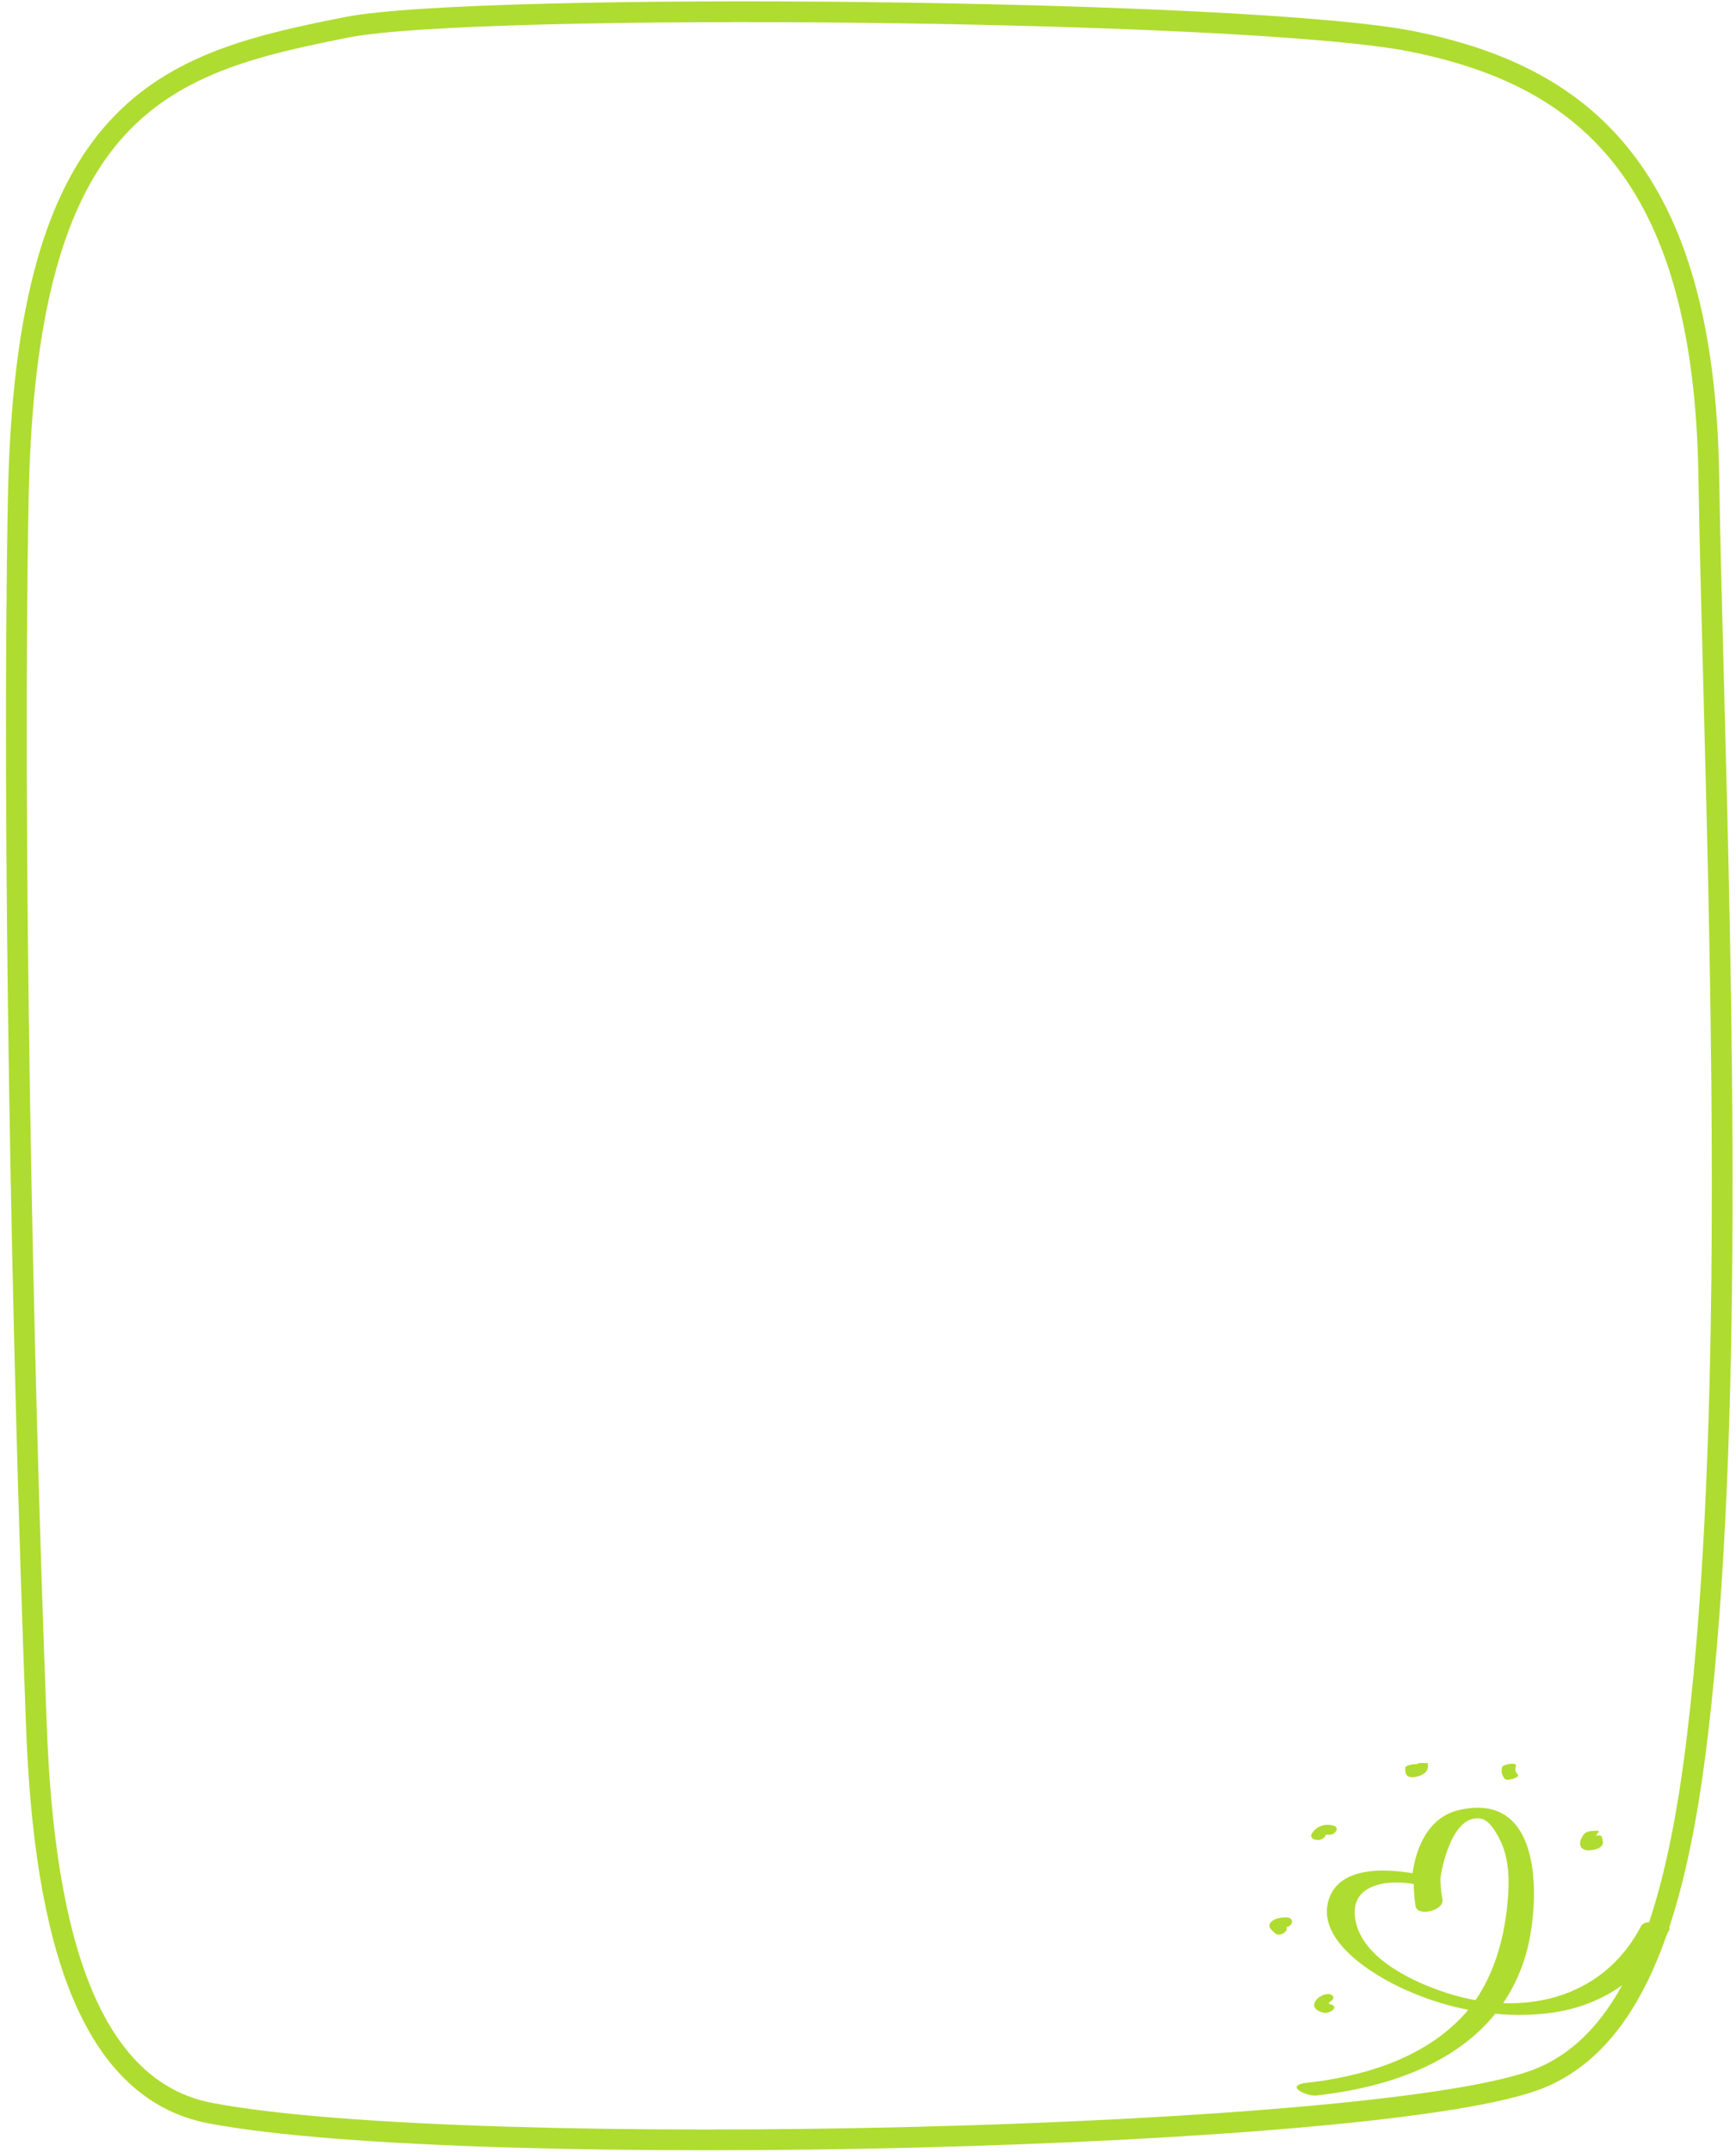 <svg width="251" height="311" viewBox="0 0 251 311" fill="none" xmlns="http://www.w3.org/2000/svg">
<path d="M2.644 71.866L2.644 71.866C1.742 118.805 3.145 193.975 5.249 249.045C5.802 264.96 7.788 278.142 11.73 287.779C15.687 297.45 21.716 303.76 30.398 305.417C49.005 308.969 91.894 309.929 132.602 308.897C152.988 308.38 172.886 307.363 189.002 305.911C197.059 305.185 204.187 304.349 209.966 303.41C215.706 302.478 220.24 301.425 223.027 300.224C230.042 297.202 234.912 290.831 238.38 282.309C241.848 273.787 243.995 262.924 245.452 250.594C250.624 207.473 248.966 144.432 247.759 98.517C247.466 87.403 247.2 77.292 247.064 68.711L247.064 68.71C246.711 46.822 242.169 32.325 234.511 22.674C226.834 13 216.207 8.423 204.207 5.99L204.201 5.988C198.169 4.791 186.671 3.845 172.634 3.148C158.559 2.449 141.826 1.996 125.26 1.805C108.693 1.614 92.28 1.684 78.844 2.032C65.463 2.378 54.895 3.002 50.114 3.949C37.303 6.487 25.519 9.145 16.931 18.529C8.342 27.914 3.197 43.722 2.644 71.866Z" stroke="#AFDC30" stroke-width="3"/>
<g clip-path="url(#clip0)">
<path d="M190.266 302.876C204.253 301.346 217.165 295.61 220.796 281.843C222.545 275.087 223.352 258.898 211.113 261.575C206.271 262.594 204.522 267.566 204.119 271.645C205.06 271.518 205.867 271.39 206.809 271.263C202.505 270.243 194.032 268.968 192.149 274.45C190.131 280.441 198.605 285.54 203.177 287.579C209.364 290.384 216.627 291.786 223.486 291.021C231.69 290.129 237.743 285.795 241.374 278.911C241.777 278.146 238.012 277.254 237.339 278.274C231.69 289.236 219.586 291.786 208.154 287.707C203.446 286.05 196.587 282.608 195.915 277.126C195.242 271.9 201.563 271.518 205.464 272.537C205.867 272.665 208.019 273.047 208.154 272.155C208.423 269.733 210.037 262.212 214.071 262.849C215.551 263.104 216.627 265.399 217.165 266.546C218.241 269.223 218.241 272.155 217.972 274.959C217.434 280.951 215.551 287.197 211.247 291.658C205.464 297.65 196.856 300.199 188.517 301.091C185.828 301.601 189.055 303.004 190.266 302.876Z" fill="#AFDC30"/>
<path d="M191.073 288.472C190.535 288.727 189.997 289.237 189.997 289.874C190.131 290.512 190.804 290.767 191.342 290.894C192.148 291.149 193.628 290.129 192.552 289.747C192.014 289.619 192.014 289.492 192.417 289.237C192.821 288.982 192.955 288.599 192.552 288.345C192.148 288.09 191.476 288.217 191.073 288.472Z" fill="#AFDC30"/>
<path d="M185.963 277.127C185.156 277.127 184.349 277.254 183.811 277.764C183.138 278.402 183.811 278.912 184.349 279.421C185.021 280.059 186.635 279.039 185.828 278.274C185.694 278.147 185.559 278.019 185.425 277.892C185.29 278.147 185.156 278.402 185.156 278.657C185.29 278.529 185.425 278.529 185.694 278.529C186.904 278.657 187.307 277.127 185.963 277.127Z" fill="#AFDC30"/>
<path d="M191.611 265.399C191.611 265.272 191.745 265.144 191.745 265.144C191.745 265.144 191.611 265.144 191.745 265.144C192.283 265.272 192.821 265.144 193.09 264.762C193.359 264.507 193.359 263.997 192.821 263.87C191.476 263.487 190.266 263.997 189.593 265.144C189.459 265.527 189.862 265.909 190.266 265.909C190.804 266.037 191.342 265.782 191.611 265.399Z" fill="#AFDC30"/>
<path d="M203.177 255.584C203.177 255.966 203.177 256.476 203.581 256.731C203.984 256.986 204.657 256.859 205.06 256.731C206.001 256.476 206.674 255.839 206.405 254.819C206.27 254.437 204.388 254.947 204.522 255.329C204.522 255.584 204.657 255.711 204.522 255.966C204.388 256.349 203.984 256.476 204.926 256.221C205.867 255.966 205.464 256.221 205.329 255.839C205.06 255.711 205.06 255.456 205.06 255.074C205.06 254.819 203.043 255.074 203.177 255.584Z" fill="#AFDC30"/>
<path d="M217.165 255.456C217.03 256.094 217.165 256.603 217.568 257.113C217.972 257.496 219.855 256.858 219.451 256.476C219.048 256.094 219.048 255.711 219.182 255.201C219.317 254.691 217.299 254.946 217.165 255.456Z" fill="#AFDC30"/>
<path d="M229 265.144C228.328 265.909 228.059 267.311 229.538 267.439C230.211 267.439 231.152 267.311 231.556 266.801C231.959 266.419 231.69 265.909 231.556 265.399C231.287 265.017 229.538 265.654 229.673 265.909C229.807 266.292 229.807 266.547 229.942 266.801V266.929C229.942 266.929 231.018 266.547 231.152 266.674C231.152 266.674 231.018 266.547 230.883 266.547C230.211 266.037 230.749 265.272 231.152 264.762C231.287 264.507 230.48 264.634 230.345 264.634C229.807 264.634 229.269 264.762 229 265.144Z" fill="#AFDC30"/>
<path d="M208.557 274.577C208.153 272.283 208.019 269.224 209.095 267.056C209.902 265.272 206.002 265.527 205.464 266.802C204.253 269.351 204.253 272.793 204.657 275.47C204.926 277.127 208.826 276.107 208.557 274.577Z" fill="#AFDC30"/>
</g>
<defs>
<clipPath id="clip0">
<rect width="57.967" height="49.205" fill="white" transform="translate(183.541 254.819)"/>
</clipPath>
</defs>
</svg>

